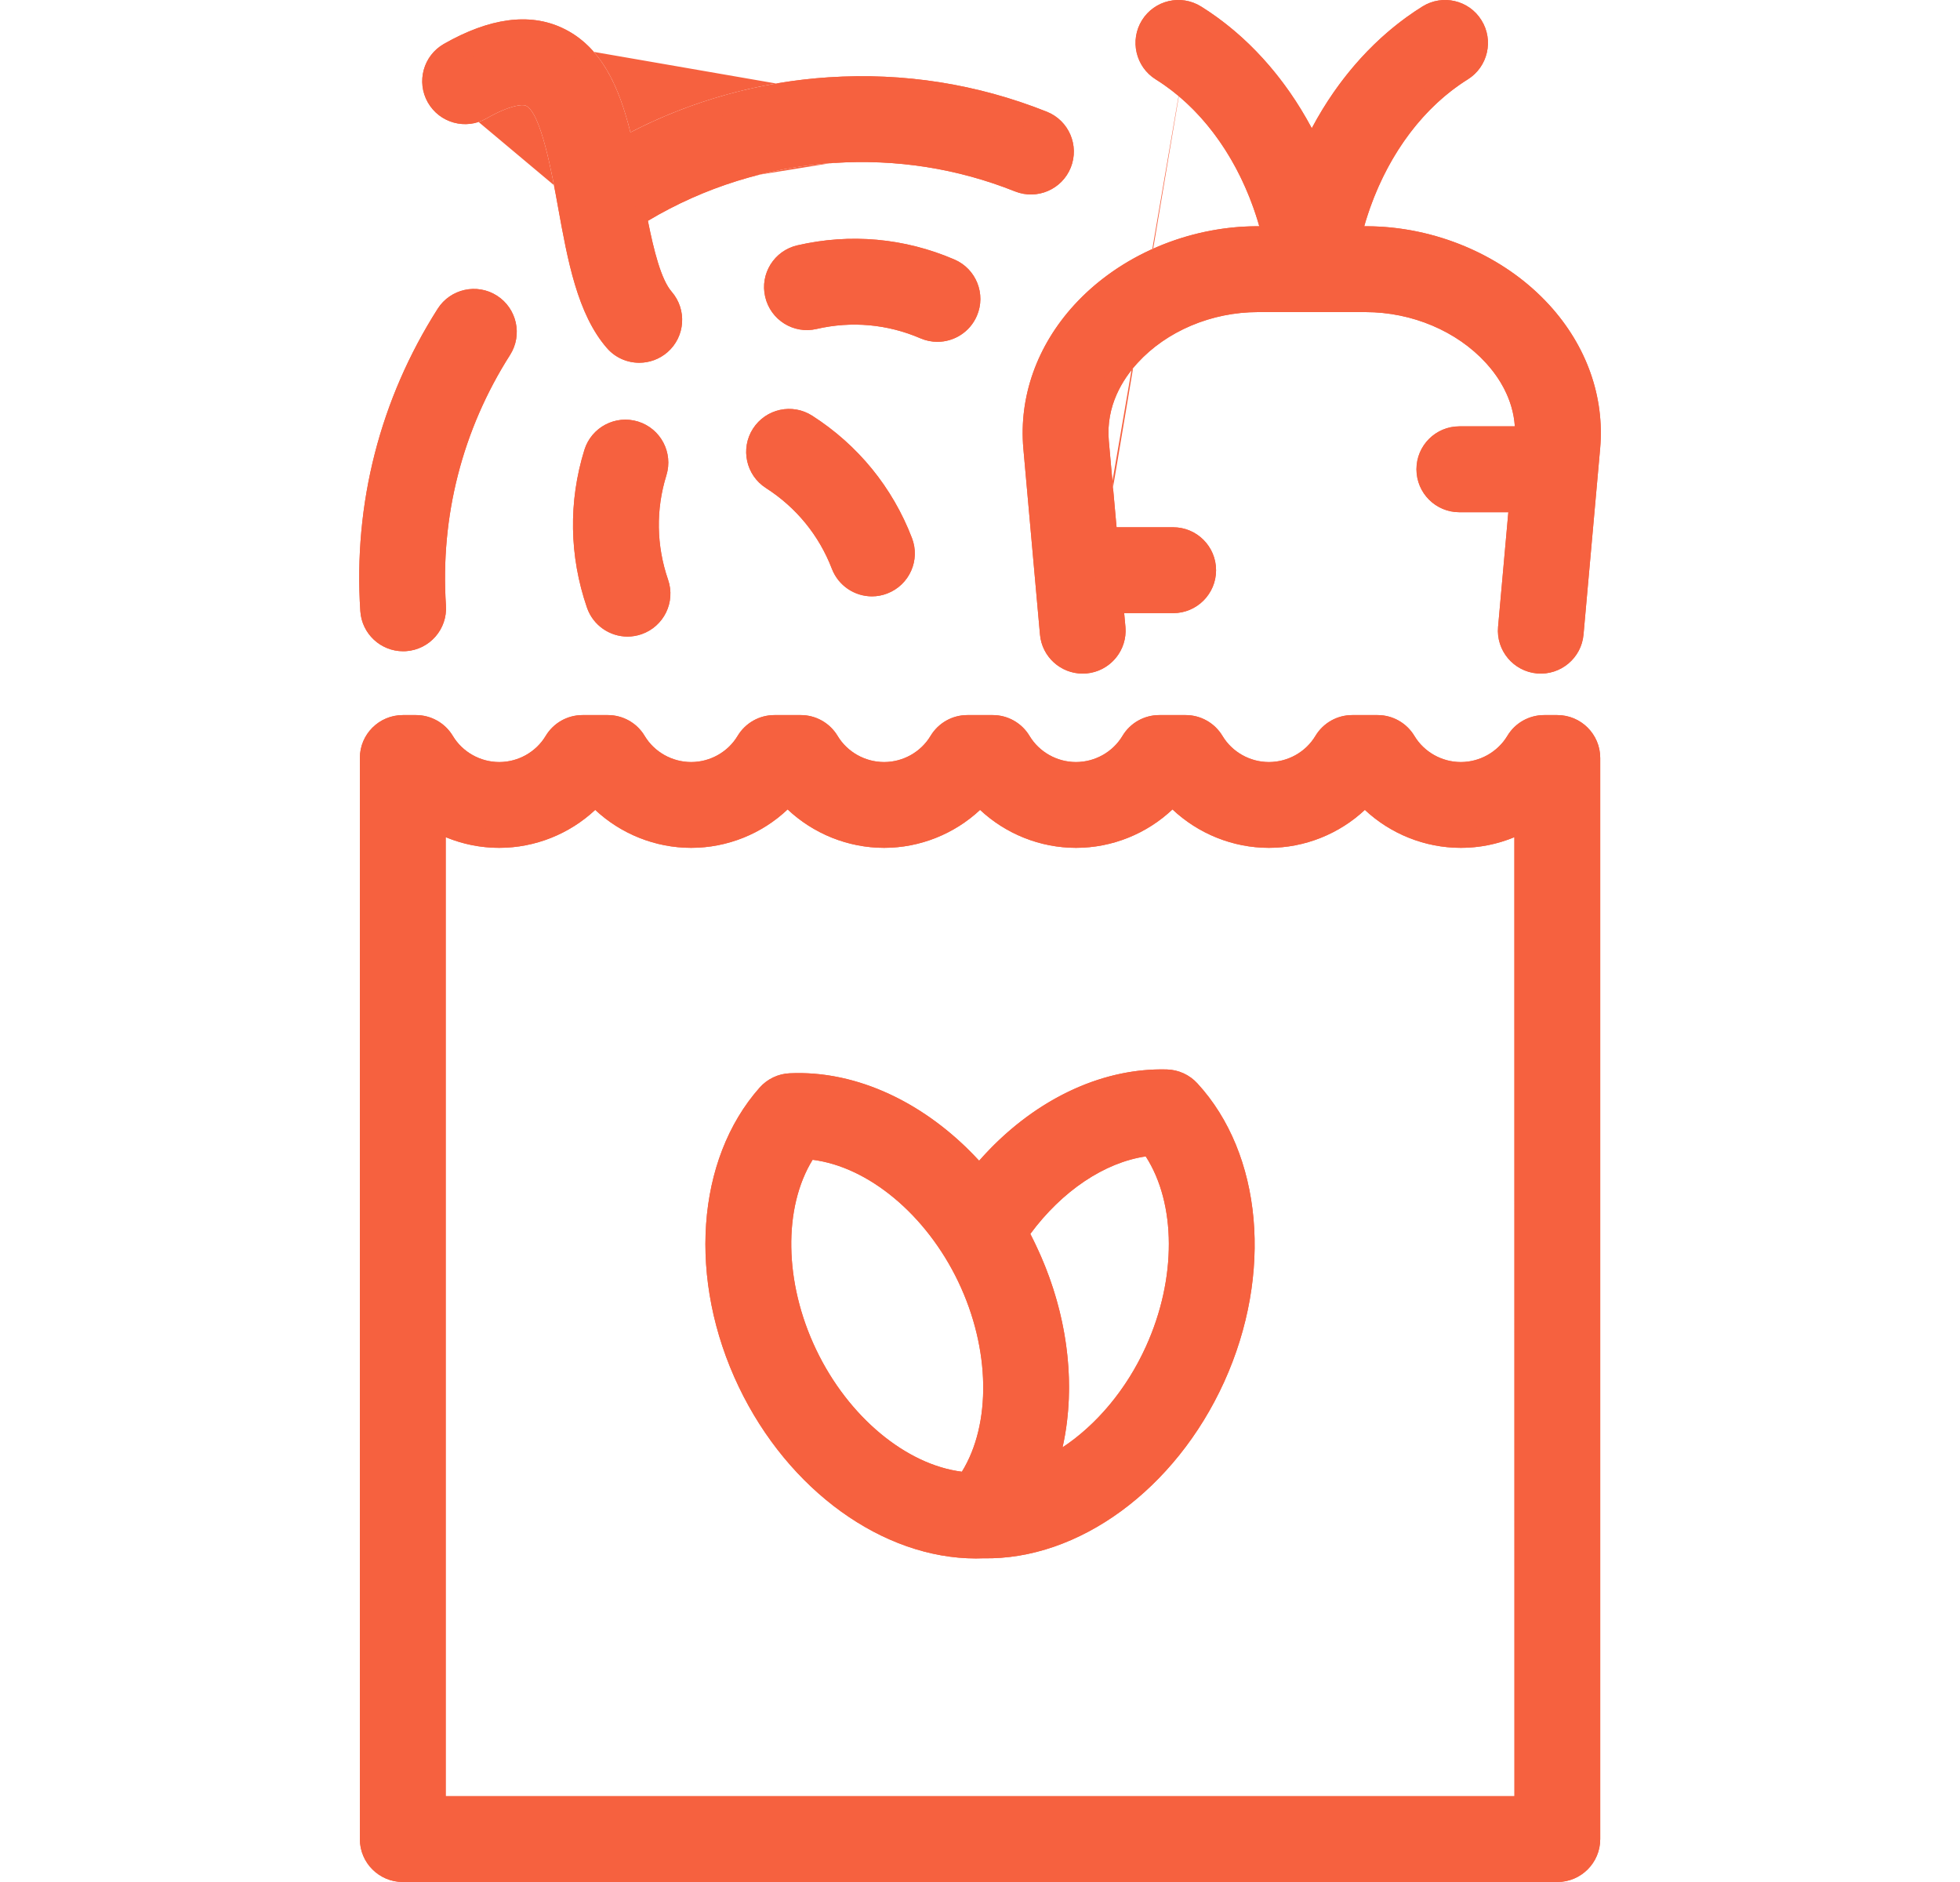 <svg width="25" height="24" viewBox="0 0 25 24" fill="none" xmlns="http://www.w3.org/2000/svg">
<g clip-path="url(#clip0_1017_5058)">
<path d="M5.457 1.306C5.308 1.044 5.399 0.71 5.662 0.56C6.243 0.229 6.751 0.16 7.171 0.356C7.668 0.588 7.895 1.101 8.041 1.688C8.821 1.284 9.682 1.044 10.566 0.986C11.527 0.923 12.464 1.071 13.353 1.425C13.633 1.537 13.77 1.855 13.658 2.136C13.546 2.416 13.228 2.553 12.947 2.441C12.212 2.148 11.435 2.026 10.638 2.078C9.796 2.133 8.982 2.387 8.264 2.816C8.339 3.192 8.432 3.565 8.567 3.72C8.765 3.949 8.741 4.294 8.513 4.492C8.409 4.582 8.281 4.626 8.154 4.626C8.001 4.626 7.849 4.563 7.741 4.438C7.364 4.005 7.24 3.315 7.119 2.648C7.043 2.225 6.901 1.438 6.708 1.348C6.666 1.328 6.508 1.338 6.204 1.511C5.941 1.661 5.607 1.569 5.457 1.306ZM11.957 4.359C12.169 4.359 12.371 4.235 12.46 4.028C12.58 3.75 12.451 3.428 12.173 3.309C11.536 3.035 10.844 2.973 10.169 3.129C9.875 3.197 9.691 3.491 9.76 3.785C9.828 4.08 10.122 4.264 10.416 4.195C10.862 4.092 11.32 4.133 11.742 4.315C11.812 4.345 11.885 4.359 11.957 4.359ZM13.053 5.72L13.195 7.31C13.195 7.317 13.196 7.325 13.197 7.332L13.265 8.091C13.29 8.376 13.529 8.59 13.809 8.59C13.825 8.59 13.842 8.589 13.858 8.588C14.159 8.561 14.382 8.295 14.355 7.994L14.339 7.819H14.964C15.266 7.819 15.511 7.574 15.511 7.272C15.511 6.969 15.266 6.724 14.964 6.724H14.242L14.143 5.622C14.104 5.175 14.321 4.835 14.51 4.628C14.881 4.222 15.454 3.98 16.044 3.98H17.419C18.009 3.98 18.582 4.222 18.953 4.628C19.115 4.805 19.298 5.08 19.322 5.437H18.614C18.312 5.437 18.067 5.682 18.067 5.984C18.067 6.287 18.312 6.532 18.614 6.532H19.239L19.108 7.994C19.081 8.295 19.304 8.561 19.605 8.588C19.906 8.614 20.172 8.392 20.198 8.091L20.41 5.719C20.468 5.061 20.238 4.411 19.761 3.889C19.186 3.26 18.31 2.885 17.419 2.885H17.401C17.633 2.074 18.104 1.397 18.722 1.012C18.978 0.852 19.056 0.514 18.896 0.258C18.737 0.001 18.399 -0.077 18.143 0.083C17.561 0.446 17.077 0.986 16.732 1.635C16.386 0.986 15.902 0.446 15.32 0.083C15.064 -0.077 14.726 0.001 14.566 0.258C14.407 0.514 14.485 0.852 14.741 1.012C15.359 1.397 15.83 2.074 16.062 2.885H16.044C15.153 2.885 14.277 3.26 13.702 3.889C13.225 4.411 12.995 5.061 13.053 5.72ZM10.361 5.302C10.106 5.138 9.768 5.212 9.604 5.467C9.441 5.721 9.515 6.06 9.769 6.223C10.156 6.471 10.447 6.827 10.611 7.254C10.695 7.471 10.902 7.605 11.122 7.605C11.187 7.605 11.254 7.593 11.318 7.568C11.6 7.459 11.741 7.143 11.632 6.861C11.384 6.215 10.944 5.676 10.361 5.302ZM5.142 8.305C5.154 8.305 5.166 8.305 5.178 8.304C5.48 8.284 5.708 8.024 5.688 7.722C5.614 6.587 5.897 5.482 6.506 4.526C6.668 4.271 6.593 3.933 6.338 3.77C6.084 3.608 5.745 3.683 5.583 3.937C4.848 5.091 4.506 6.424 4.596 7.793C4.615 8.083 4.856 8.305 5.142 8.305ZM20.411 9.666V23.453C20.411 23.755 20.166 24 19.864 24H5.138C4.835 24 4.59 23.755 4.59 23.453V9.666C4.59 9.364 4.835 9.119 5.138 9.119H5.306C5.499 9.119 5.677 9.22 5.776 9.385C5.899 9.59 6.126 9.718 6.368 9.718C6.61 9.718 6.837 9.59 6.96 9.385C7.059 9.22 7.237 9.119 7.43 9.119H7.754C7.946 9.119 8.125 9.22 8.223 9.385C8.346 9.59 8.573 9.718 8.816 9.718C9.058 9.718 9.285 9.59 9.408 9.385C9.507 9.22 9.685 9.119 9.877 9.119H10.215C10.407 9.119 10.585 9.22 10.684 9.385C10.807 9.59 11.034 9.718 11.277 9.718C11.519 9.718 11.746 9.59 11.869 9.385C11.968 9.22 12.146 9.119 12.338 9.119H12.663C12.855 9.119 13.033 9.22 13.132 9.385C13.255 9.59 13.482 9.718 13.724 9.718C13.967 9.718 14.194 9.59 14.317 9.385C14.415 9.22 14.594 9.119 14.786 9.119H15.124C15.316 9.119 15.494 9.22 15.593 9.385C15.716 9.59 15.943 9.718 16.185 9.718C16.428 9.718 16.655 9.59 16.778 9.385C16.877 9.22 17.055 9.119 17.247 9.119H17.572C17.764 9.119 17.942 9.22 18.041 9.385C18.164 9.59 18.391 9.718 18.633 9.718C18.875 9.718 19.102 9.59 19.226 9.385C19.324 9.22 19.503 9.119 19.695 9.119H19.864C20.166 9.119 20.411 9.364 20.411 9.666ZM19.316 10.676C19.102 10.765 18.871 10.812 18.633 10.812C18.174 10.812 17.736 10.634 17.409 10.328C17.082 10.634 16.644 10.812 16.185 10.812C15.724 10.812 15.283 10.631 14.955 10.322C14.627 10.632 14.186 10.812 13.725 10.812C13.266 10.812 12.828 10.634 12.501 10.328C12.174 10.634 11.735 10.812 11.277 10.812C10.815 10.812 10.374 10.631 10.046 10.322C9.719 10.632 9.278 10.812 8.816 10.812C8.357 10.812 7.919 10.634 7.592 10.328C7.265 10.634 6.827 10.812 6.368 10.812C6.131 10.812 5.899 10.765 5.685 10.676V22.906H19.317L19.316 10.676ZM8.139 5.376C7.85 5.287 7.544 5.448 7.454 5.737C7.249 6.398 7.261 7.093 7.487 7.749C7.565 7.975 7.777 8.118 8.004 8.118C8.063 8.118 8.123 8.108 8.182 8.088C8.468 7.989 8.62 7.678 8.521 7.392C8.372 6.958 8.364 6.498 8.5 6.061C8.589 5.772 8.428 5.466 8.139 5.376ZM15.272 13.815C16.102 14.716 16.239 16.246 15.614 17.623C14.992 18.992 13.759 19.896 12.541 19.872C12.51 19.873 12.479 19.874 12.449 19.874C11.261 19.874 10.056 19.008 9.423 17.685C8.77 16.321 8.877 14.788 9.688 13.871C9.786 13.76 9.925 13.693 10.073 13.687C10.936 13.647 11.816 14.071 12.489 14.802C13.152 14.049 14.022 13.616 14.883 13.638C15.032 13.642 15.172 13.706 15.272 13.815ZM12.223 16.345C11.812 15.486 11.074 14.879 10.365 14.79C9.99 15.398 9.999 16.353 10.411 17.213C10.822 18.072 11.56 18.679 12.269 18.768C12.644 18.16 12.634 17.205 12.223 16.345ZM14.614 14.747C14.088 14.824 13.547 15.187 13.142 15.735C13.165 15.781 13.188 15.826 13.21 15.873C13.622 16.733 13.732 17.659 13.553 18.457C13.982 18.174 14.367 17.722 14.617 17.17C15.011 16.303 15.002 15.348 14.614 14.747Z" fill="#F6613F"/>
<path fill-rule="evenodd" clip-rule="evenodd" d="M7.976 1.452C7.828 0.966 7.6 0.556 7.171 0.356C6.751 0.16 6.243 0.229 5.662 0.56C5.399 0.71 5.308 1.044 5.457 1.306C5.607 1.569 5.941 1.661 6.204 1.511C6.508 1.338 6.666 1.328 6.708 1.348C6.901 1.438 7.043 2.225 7.119 2.648C7.24 3.315 7.364 4.005 7.741 4.438C7.849 4.563 8.001 4.626 8.154 4.626C8.281 4.626 8.409 4.582 8.513 4.492C8.741 4.294 8.765 3.949 8.567 3.72C8.432 3.565 8.339 3.192 8.264 2.816C8.982 2.387 9.796 2.133 10.638 2.078C11.435 2.026 12.212 2.148 12.947 2.441C13.228 2.553 13.546 2.416 13.658 2.136C13.77 1.855 13.633 1.537 13.353 1.425C12.464 1.071 11.527 0.923 10.566 0.986C9.764 1.039 8.982 1.241 8.261 1.579C8.187 1.614 8.114 1.65 8.041 1.688C8.021 1.608 8 1.529 7.976 1.452ZM13.264 1.648C12.409 1.307 11.508 1.165 10.582 1.226C9.73 1.281 8.902 1.513 8.152 1.901L7.882 2.041L7.808 1.746C7.665 1.169 7.46 0.756 7.069 0.574M13.264 1.648C13.421 1.711 13.498 1.889 13.435 2.047C13.373 2.204 13.194 2.281 13.036 2.218C12.267 1.912 11.454 1.784 10.622 1.839C9.743 1.896 8.891 2.162 8.141 2.61L7.996 2.697L8.029 2.862C8.066 3.053 8.11 3.25 8.164 3.422C8.214 3.586 8.283 3.76 8.386 3.878C8.497 4.006 8.483 4.2 8.355 4.311C8.297 4.362 8.226 4.386 8.154 4.386C8.067 4.386 7.982 4.35 7.922 4.281C7.765 4.1 7.652 3.856 7.564 3.561C7.475 3.267 7.416 2.942 7.356 2.605M7.356 2.605L7.355 2.602C7.317 2.392 7.261 2.082 7.189 1.812C7.153 1.676 7.111 1.542 7.062 1.431C7.037 1.376 7.008 1.32 6.972 1.271C6.938 1.225 6.886 1.166 6.81 1.131C6.749 1.102 6.687 1.099 6.646 1.101C6.599 1.102 6.548 1.111 6.494 1.125C6.385 1.153 6.25 1.208 6.085 1.302C5.938 1.386 5.75 1.335 5.666 1.188M12.24 3.933C12.307 3.777 12.235 3.596 12.079 3.529C11.489 3.276 10.848 3.218 10.223 3.363C10.058 3.401 9.955 3.566 9.993 3.731C10.032 3.897 10.197 4 10.362 3.961C10.857 3.847 11.368 3.893 11.836 4.094C11.876 4.111 11.917 4.119 11.957 4.119C12.077 4.119 12.19 4.049 12.24 3.933ZM12.173 3.309C12.451 3.428 12.58 3.75 12.46 4.028C12.371 4.235 12.169 4.359 11.957 4.359C11.885 4.359 11.812 4.345 11.742 4.315C11.32 4.133 10.862 4.092 10.416 4.195C10.122 4.264 9.828 4.08 9.76 3.785C9.691 3.491 9.875 3.197 10.169 3.129C10.844 2.973 11.536 3.035 12.173 3.309ZM15.815 2.893C15.005 2.951 14.228 3.314 13.702 3.889C13.225 4.411 12.995 5.061 13.053 5.72L13.195 7.31C13.195 7.317 13.196 7.325 13.197 7.332L13.265 8.091C13.29 8.376 13.529 8.59 13.809 8.59C13.825 8.59 13.842 8.589 13.858 8.588C14.138 8.563 14.349 8.332 14.357 8.059C14.357 8.037 14.357 8.016 14.355 7.994L14.339 7.819H14.964C15.266 7.819 15.511 7.574 15.511 7.272C15.511 6.969 15.266 6.724 14.964 6.724H14.242L14.143 5.622C14.104 5.175 14.321 4.835 14.51 4.628C14.881 4.222 15.454 3.98 16.044 3.98H17.419C18.009 3.98 18.582 4.222 18.953 4.628C19.077 4.763 19.212 4.955 19.28 5.197C19.302 5.272 19.316 5.353 19.322 5.437H18.614C18.312 5.437 18.067 5.682 18.067 5.984C18.067 6.287 18.312 6.532 18.614 6.532H19.239L19.108 7.994C19.081 8.295 19.304 8.561 19.605 8.588C19.906 8.614 20.172 8.392 20.198 8.091L20.41 5.719C20.468 5.061 20.238 4.411 19.761 3.889C19.235 3.314 18.459 2.951 17.648 2.893C17.572 2.888 17.496 2.885 17.419 2.885H17.401C17.407 2.864 17.413 2.842 17.419 2.821C17.438 2.762 17.457 2.703 17.477 2.646C17.729 1.941 18.166 1.359 18.722 1.012C18.978 0.852 19.056 0.514 18.896 0.258C18.737 0.001 18.399 -0.077 18.143 0.083C17.636 0.399 17.203 0.85 16.871 1.391C16.822 1.471 16.776 1.552 16.732 1.635C16.687 1.552 16.641 1.471 16.592 1.391C16.26 0.85 15.827 0.399 15.32 0.083C15.064 -0.077 14.726 0.001 14.566 0.258C14.407 0.514 14.485 0.852 14.741 1.012C15.297 1.359 15.734 1.941 15.986 2.646C16.006 2.703 16.026 2.762 16.044 2.821C16.05 2.843 16.056 2.864 16.062 2.885H16.044C15.967 2.885 15.891 2.888 15.815 2.893ZM15.194 0.287C15.049 0.197 14.86 0.241 14.77 0.385C14.68 0.529 14.724 0.718 14.868 0.808C15.546 1.231 16.048 1.962 16.293 2.819L16.381 3.125H16.044C15.216 3.125 14.407 3.475 13.879 4.051C13.444 4.527 13.24 5.112 13.292 5.698L13.434 7.294L13.435 7.306L13.436 7.31L13.504 8.07C13.518 8.229 13.652 8.35 13.809 8.35M13.838 8.349C14.006 8.333 14.131 8.184 14.116 8.015L14.077 7.579H14.964C15.133 7.579 15.271 7.441 15.271 7.272C15.271 7.102 15.133 6.964 14.964 6.964H14.022L13.904 5.644C13.856 5.102 14.12 4.698 14.333 4.466C14.753 4.006 15.393 3.74 16.044 3.74H17.419C18.071 3.74 18.71 4.006 19.13 4.466C19.313 4.665 19.532 4.99 19.561 5.421L19.578 5.677H18.614C18.444 5.677 18.307 5.815 18.307 5.984C18.307 6.154 18.444 6.292 18.614 6.292H19.501L19.347 8.015C19.332 8.184 19.457 8.333 19.626 8.349C19.796 8.363 19.944 8.238 19.959 8.07L20.171 5.698C20.223 5.112 20.019 4.527 19.584 4.051C19.056 3.475 18.247 3.125 17.419 3.125H17.082L17.17 2.819C17.415 1.962 17.917 1.231 18.595 0.808C18.739 0.718 18.783 0.529 18.693 0.385C18.603 0.241 18.414 0.197 18.27 0.287C17.728 0.624 17.272 1.131 16.943 1.748L16.732 2.146L16.52 1.748C16.191 1.131 15.735 0.624 15.194 0.287M10.231 5.504C10.088 5.412 9.898 5.453 9.806 5.596C9.715 5.739 9.756 5.929 9.899 6.021M9.604 5.467C9.768 5.212 10.106 5.138 10.361 5.302C10.944 5.676 11.384 6.215 11.632 6.861C11.741 7.143 11.6 7.459 11.318 7.568C11.254 7.593 11.187 7.605 11.122 7.605C10.902 7.605 10.695 7.471 10.611 7.254C10.447 6.827 10.156 6.471 9.769 6.223C9.515 6.06 9.441 5.721 9.604 5.467ZM10.835 7.168C10.882 7.289 10.998 7.365 11.122 7.365C11.158 7.365 11.195 7.358 11.232 7.344C11.39 7.283 11.469 7.105 11.409 6.947C11.178 6.349 10.772 5.851 10.231 5.504M5.161 8.064L5.162 8.064C5.332 8.053 5.46 7.907 5.449 7.738C5.371 6.552 5.667 5.396 6.303 4.397C6.395 4.254 6.353 4.064 6.209 3.972C6.067 3.881 5.877 3.923 5.785 4.066M5.178 8.304C5.166 8.305 5.154 8.305 5.142 8.305C4.856 8.305 4.615 8.083 4.596 7.793C4.506 6.424 4.848 5.091 5.583 3.937C5.745 3.683 6.084 3.608 6.338 3.77C6.593 3.933 6.668 4.271 6.506 4.526C5.897 5.482 5.614 6.587 5.688 7.722C5.708 8.024 5.48 8.284 5.178 8.304ZM4.836 7.778C4.749 6.459 5.078 5.177 5.785 4.066L4.836 7.778ZM4.836 7.778C4.846 7.94 4.981 8.065 5.142 8.065C5.149 8.065 5.155 8.065 5.161 8.064M5.57 9.509C5.514 9.416 5.414 9.359 5.306 9.359H5.138C4.968 9.359 4.83 9.497 4.83 9.666V23.453C4.83 23.623 4.968 23.76 5.138 23.76H19.864C20.033 23.76 20.171 23.623 20.171 23.453V9.666C20.171 9.497 20.033 9.359 19.864 9.359H19.695C19.587 9.359 19.487 9.416 19.431 9.508C19.264 9.787 18.959 9.958 18.633 9.958C18.308 9.958 18.002 9.787 17.835 9.509C17.78 9.416 17.68 9.359 17.572 9.359H17.247C17.139 9.359 17.039 9.416 16.983 9.509C16.817 9.787 16.511 9.958 16.185 9.958C15.86 9.958 15.554 9.787 15.387 9.509C15.332 9.416 15.232 9.359 15.124 9.359H14.786C14.678 9.359 14.578 9.416 14.523 9.509C14.355 9.787 14.05 9.958 13.724 9.958C13.399 9.958 13.093 9.787 12.926 9.509C12.871 9.416 12.771 9.359 12.663 9.359H12.338C12.23 9.359 12.13 9.416 12.075 9.509C11.908 9.787 11.602 9.958 11.277 9.958C10.951 9.958 10.646 9.787 10.479 9.509C10.423 9.416 10.323 9.359 10.215 9.359H9.877C9.769 9.359 9.669 9.416 9.614 9.508C9.447 9.787 9.141 9.958 8.816 9.958C8.49 9.958 8.185 9.787 8.018 9.509C7.962 9.416 7.862 9.359 7.754 9.359H7.43C7.322 9.359 7.222 9.416 7.166 9.509C6.999 9.787 6.693 9.958 6.368 9.958C6.043 9.958 5.737 9.787 5.57 9.509ZM15.593 9.385C15.716 9.59 15.943 9.718 16.185 9.718C16.428 9.718 16.655 9.59 16.778 9.385C16.877 9.22 17.055 9.119 17.247 9.119H17.572C17.764 9.119 17.942 9.22 18.041 9.385C18.164 9.59 18.391 9.718 18.633 9.718C18.875 9.718 19.102 9.59 19.226 9.385C19.324 9.22 19.503 9.119 19.695 9.119H19.864C20.166 9.119 20.411 9.364 20.411 9.666V23.453C20.411 23.755 20.166 24 19.864 24H5.138C4.835 24 4.59 23.755 4.59 23.453V9.666C4.59 9.364 4.835 9.119 5.138 9.119H5.306C5.499 9.119 5.677 9.22 5.776 9.385C5.899 9.59 6.126 9.718 6.368 9.718C6.61 9.718 6.837 9.59 6.96 9.385C7.059 9.22 7.237 9.119 7.43 9.119H7.754C7.946 9.119 8.125 9.22 8.223 9.385C8.346 9.59 8.573 9.718 8.816 9.718C9.058 9.718 9.285 9.59 9.408 9.385C9.507 9.22 9.685 9.119 9.877 9.119H10.215C10.407 9.119 10.585 9.22 10.684 9.385C10.807 9.59 11.034 9.718 11.277 9.718C11.519 9.718 11.746 9.59 11.869 9.385C11.968 9.22 12.146 9.119 12.338 9.119H12.663C12.855 9.119 13.033 9.22 13.132 9.385C13.255 9.59 13.482 9.718 13.724 9.718C13.967 9.718 14.194 9.59 14.317 9.385C14.415 9.22 14.594 9.119 14.786 9.119H15.124C15.316 9.119 15.494 9.22 15.593 9.385ZM19.556 10.317L19.556 23.146H5.445V10.317L5.777 10.454C5.962 10.531 6.163 10.572 6.368 10.572C6.765 10.572 7.144 10.418 7.428 10.153L7.592 9.999L7.756 10.153C8.039 10.418 8.419 10.572 8.816 10.572C9.215 10.572 9.597 10.416 9.881 10.147L10.046 9.991L10.211 10.147C10.495 10.416 10.877 10.572 11.277 10.572C11.673 10.572 12.053 10.418 12.337 10.153L12.501 9.999L12.665 10.153C12.948 10.418 13.328 10.572 13.725 10.572C14.124 10.572 14.506 10.416 14.79 10.147L14.955 9.991L15.12 10.147C15.404 10.416 15.786 10.572 16.185 10.572C16.582 10.572 16.962 10.418 17.245 10.153L17.409 9.999L17.573 10.153C17.857 10.418 18.237 10.572 18.633 10.572C18.838 10.572 19.039 10.531 19.225 10.454L19.556 10.317ZM8.182 8.088C8.123 8.108 8.063 8.118 8.004 8.118C7.777 8.118 7.565 7.975 7.487 7.749C7.261 7.093 7.249 6.398 7.454 5.737C7.544 5.448 7.85 5.287 8.139 5.376C8.428 5.466 8.589 5.772 8.5 6.061C8.364 6.498 8.372 6.958 8.521 7.392C8.62 7.678 8.468 7.989 8.182 8.088ZM8.294 7.47C8.128 6.988 8.12 6.476 8.27 5.99C8.321 5.828 8.23 5.656 8.068 5.605C7.906 5.555 7.734 5.646 7.683 5.808C7.494 6.42 7.504 7.063 7.713 7.67C7.757 7.797 7.876 7.878 8.004 7.878C8.037 7.878 8.071 7.872 8.104 7.861C8.264 7.805 8.35 7.631 8.294 7.47ZM15.095 13.977C15.039 13.916 14.96 13.88 14.877 13.878C14.102 13.858 13.295 14.249 12.669 14.961L12.493 15.161L12.312 14.965C11.675 14.273 10.86 13.891 10.084 13.926C10.001 13.93 9.923 13.967 9.868 14.03C9.137 14.856 9.016 16.279 9.64 17.582C10.244 18.844 11.376 19.634 12.449 19.634C12.477 19.634 12.504 19.634 12.532 19.633L12.545 19.632C13.643 19.653 14.801 18.831 15.395 17.524L15.614 17.623C14.992 18.992 13.759 19.896 12.541 19.872C12.51 19.873 12.479 19.874 12.449 19.874C11.261 19.874 10.056 19.008 9.423 17.685C8.77 16.321 8.877 14.788 9.688 13.871C9.786 13.76 9.925 13.693 10.073 13.687C10.866 13.65 11.673 14.005 12.321 14.63C12.378 14.685 12.434 14.743 12.489 14.802C12.542 14.742 12.597 14.683 12.653 14.626C13.292 13.982 14.092 13.617 14.883 13.638C15.032 13.642 15.172 13.706 15.272 13.815C16.102 14.716 16.239 16.246 15.614 17.623L15.395 17.524C15.992 16.209 15.843 14.789 15.095 13.977ZM10.242 14.532L10.395 14.552C11.209 14.654 12.005 15.333 12.44 16.242C12.874 17.15 12.904 18.196 12.473 18.894L12.392 19.026L12.239 19.006C11.425 18.904 10.629 18.225 10.194 17.316C9.759 16.408 9.73 15.362 10.161 14.664L10.242 14.532ZM14.732 14.487L14.816 14.617C15.261 15.307 15.252 16.352 14.836 17.27C14.568 17.859 14.156 18.347 13.686 18.657L13.19 18.984L13.319 18.405C13.485 17.664 13.384 16.792 12.994 15.976C12.973 15.933 12.951 15.889 12.929 15.847L12.86 15.713L12.949 15.593C13.381 15.008 13.974 14.598 14.579 14.51L14.732 14.487ZM5.781 0.768C6.326 0.458 6.748 0.424 7.069 0.574L5.781 0.768ZM10.365 14.79C11.074 14.879 11.812 15.486 12.223 16.345C12.634 17.205 12.644 18.16 12.269 18.768C11.56 18.679 10.822 18.072 10.411 17.213C9.999 16.353 9.99 15.398 10.365 14.79ZM10.835 7.168C10.652 6.693 10.328 6.296 9.899 6.021L10.835 7.168ZM17.409 10.328C17.736 10.634 18.174 10.812 18.633 10.812C18.784 10.812 18.933 10.793 19.076 10.756C19.158 10.735 19.239 10.708 19.316 10.676L19.317 22.906H5.685V10.676C5.763 10.708 5.843 10.735 5.925 10.756C6.068 10.793 6.217 10.812 6.368 10.812C6.827 10.812 7.265 10.634 7.592 10.328C7.919 10.634 8.357 10.812 8.816 10.812C9.278 10.812 9.719 10.632 10.046 10.322C10.374 10.631 10.815 10.812 11.277 10.812C11.735 10.812 12.174 10.634 12.501 10.328C12.828 10.634 13.266 10.812 13.725 10.812C14.186 10.812 14.627 10.632 14.955 10.322C15.283 10.631 15.724 10.812 16.185 10.812C16.644 10.812 17.082 10.634 17.409 10.328ZM13.611 18.116C13.695 17.402 13.565 16.613 13.21 15.873C13.188 15.826 13.165 15.781 13.142 15.735C13.547 15.187 14.088 14.824 14.614 14.747C15.002 15.348 15.011 16.303 14.617 17.17C14.424 17.597 14.15 17.964 13.837 18.239C13.746 18.32 13.651 18.393 13.553 18.457C13.578 18.346 13.598 18.232 13.611 18.116Z" fill="#F6613F"/>
</g>
<defs>
<clipPath id="clip0_1017_5058">
<rect width="24" height="24" fill="white" transform="translate(0.5)"/>
</clipPath>
</defs>
</svg>
